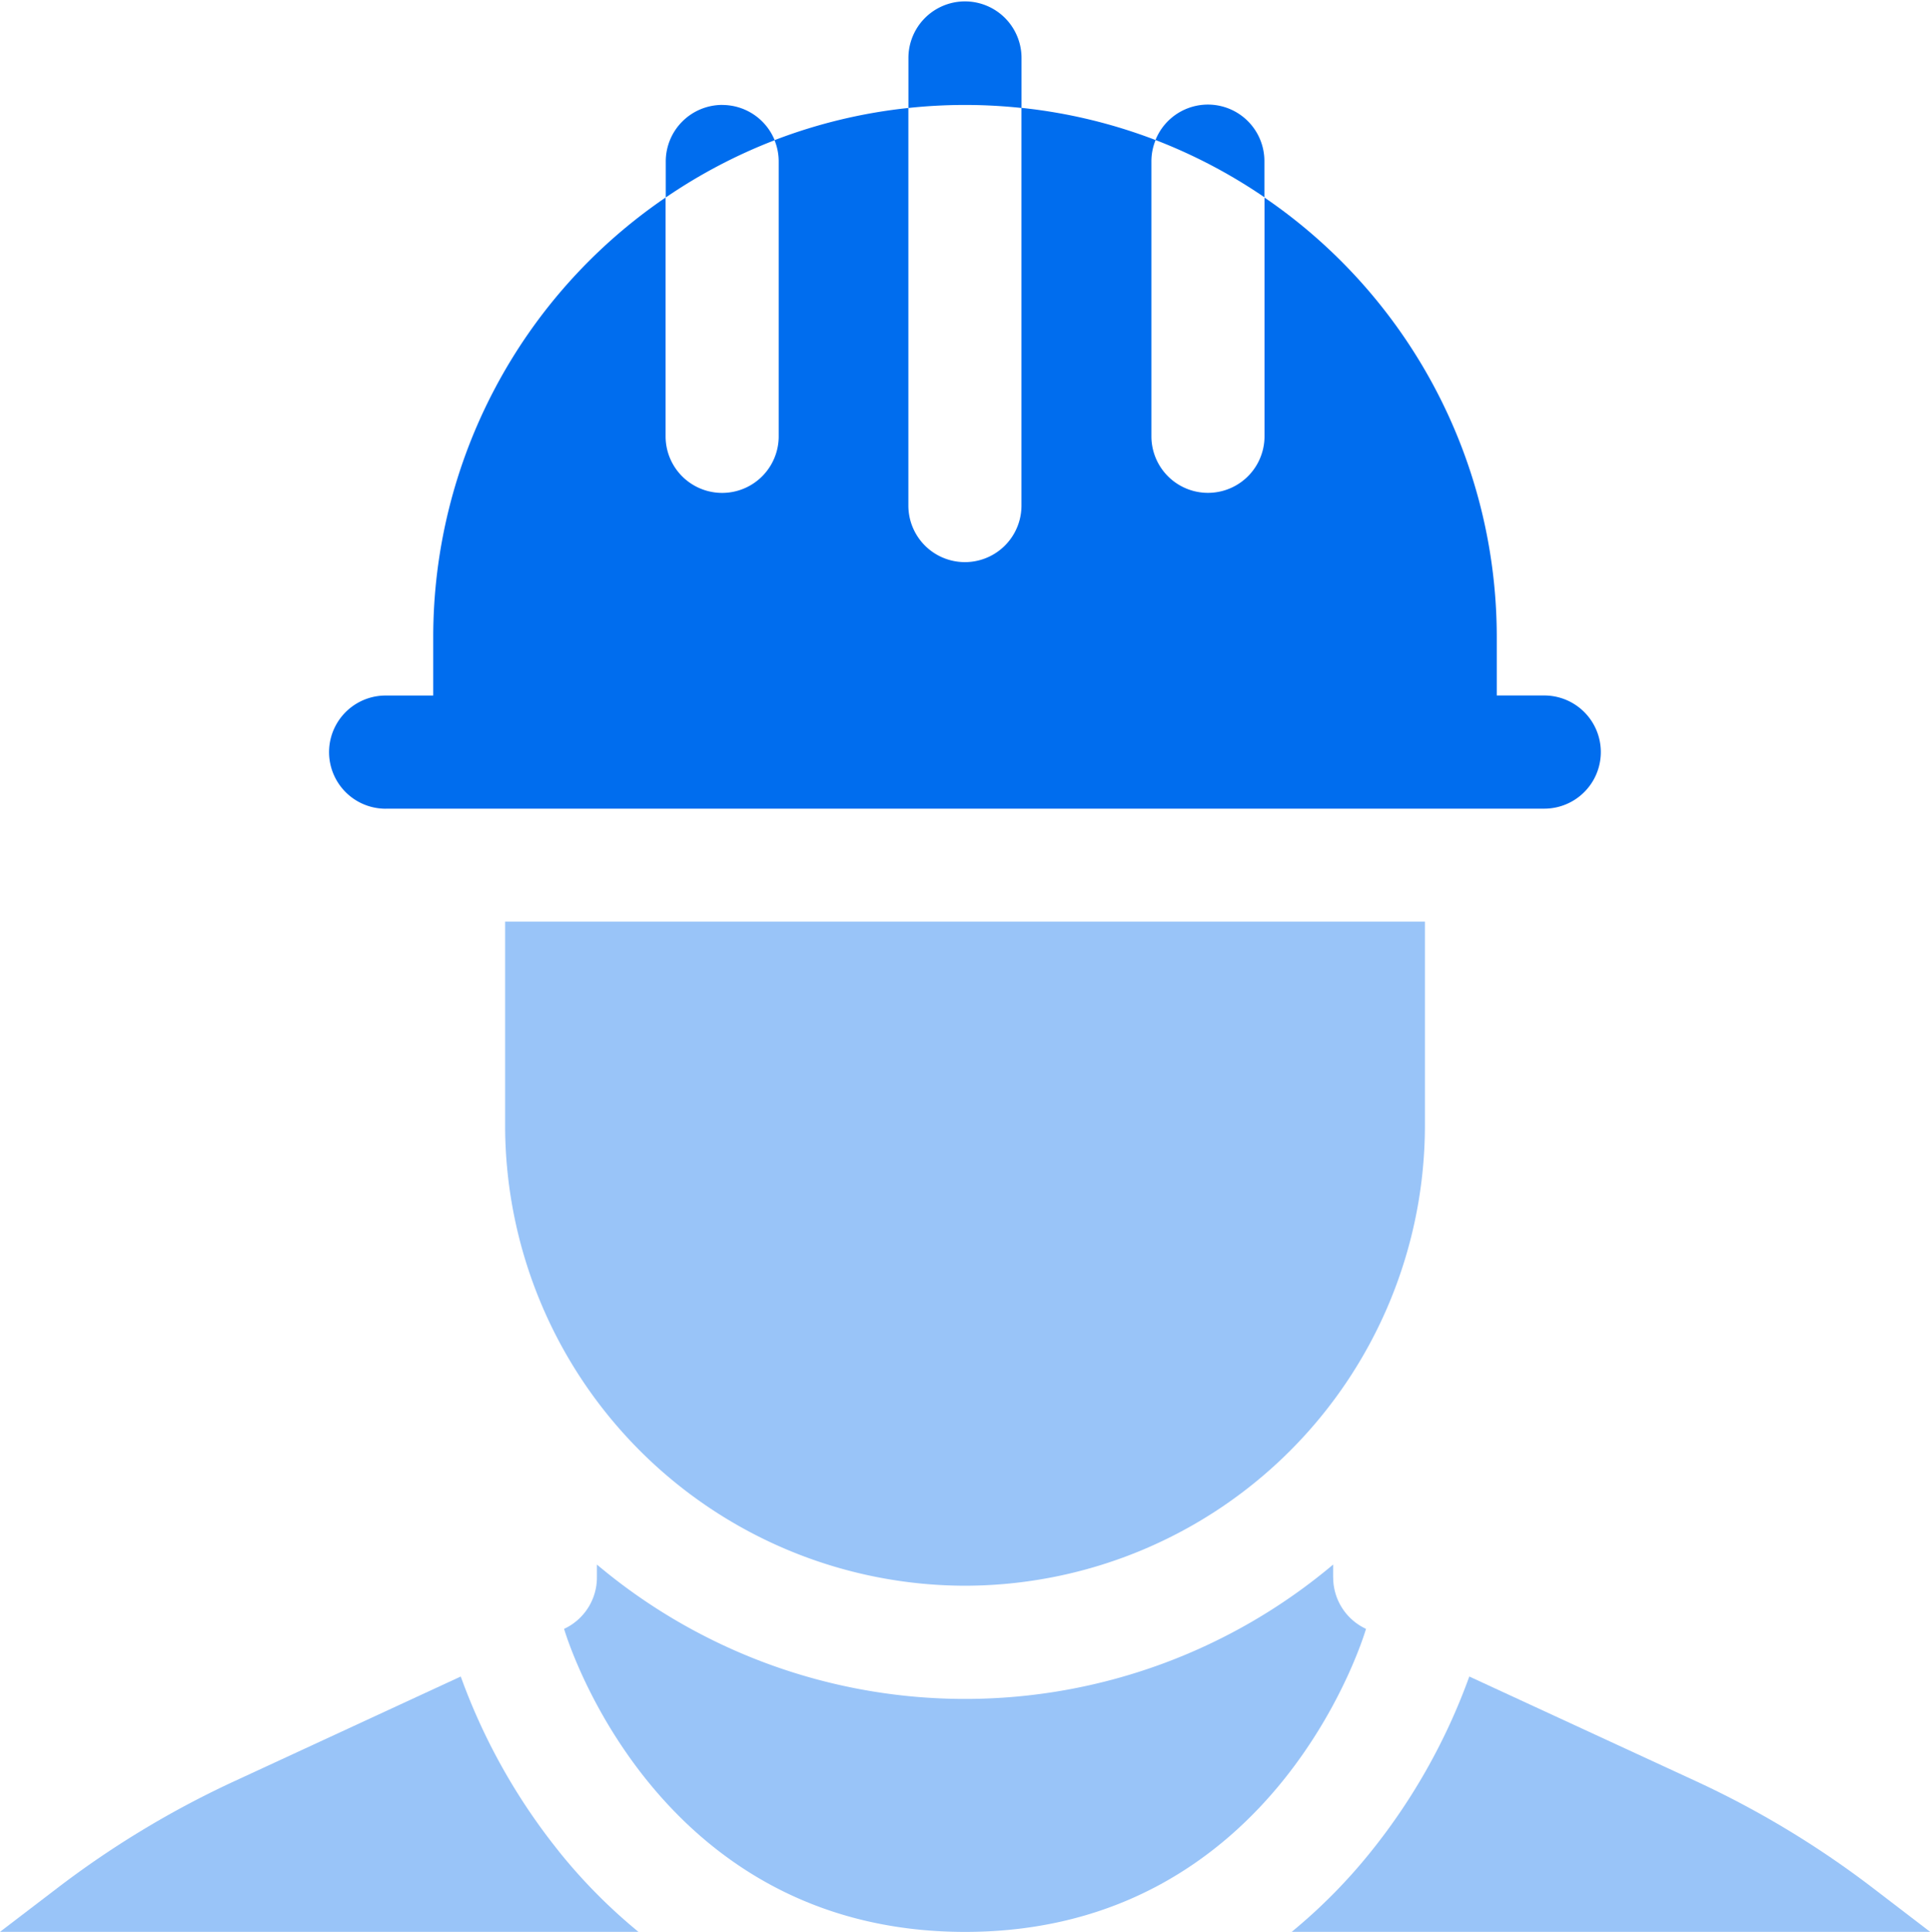 <svg xmlns="http://www.w3.org/2000/svg" width="35.973" height="36" viewBox="0 0 35.973 36"><defs><style>.a,.b{fill:#006dee;}.a{opacity:0.4;}</style></defs><g transform="translate(0 0.039)"><path class="a" d="M353.468,448.227a17.566,17.566,0,0,0-3.322-2.005l-4.211-1.944a11.36,11.36,0,0,1-1.829,3.258,10.176,10.176,0,0,1-1.481,1.5h11.9Zm0,0" transform="translate(-318.549 -413.076)"/><path class="a" d="M10.417,447.536a11.361,11.361,0,0,1-1.829-3.258l-4.209,1.946a17.561,17.561,0,0,0-3.322,2.005L0,449.036H11.9a10.174,10.174,0,0,1-1.484-1.5Zm0,0" transform="translate(0 -413.076)"/><path class="a" d="M163.974,414.823v-.24a10.653,10.653,0,0,1-13.722,0v.24a1.057,1.057,0,0,1-.612.958s1.627,5.647,7.474,5.647,7.473-5.647,7.473-5.647a1.057,1.057,0,0,1-.612-.957Zm0,0" transform="translate(-139.126 -385.467)"/><path class="a" d="M142.572,256.484a8.583,8.583,0,0,0,8.572-8.575v-3.8H134v3.8A8.584,8.584,0,0,0,142.572,256.484Zm0,0" transform="translate(-124.585 -226.974)"/><path class="b" d="M88.41,41.327H110a1.054,1.054,0,0,0,0-2.109h-.885v-1.09a9.911,9.911,0,0,0-4.329-8.188l0,4.448a1.054,1.054,0,1,1-2.108,0V29.268a1.048,1.048,0,0,1,.078-.4,9.832,9.832,0,0,0-2.5-.6v7.411a1.054,1.054,0,1,1-2.108,0V28.27a9.825,9.825,0,0,0-2.495.6,1.054,1.054,0,0,1,.078.4v5.119a1.054,1.054,0,1,1-2.108,0v-4.45a9.912,9.912,0,0,0-4.331,8.19v1.09h-.887a1.054,1.054,0,0,0,0,2.109Zm0,0" transform="translate(-81.217 -26.297)"/><path class="b" d="M308.542,28.523a1.053,1.053,0,0,0-2.03-.4,9.883,9.883,0,0,1,2.03,1.067Zm0,0" transform="translate(-284.975 -25.553)"/><path class="b" d="M177.659,27.469a1.054,1.054,0,0,0-1.054,1.055v.67a9.882,9.882,0,0,1,2.03-1.067,1.054,1.054,0,0,0-.976-.657Zm0,0" transform="translate(-164.196 -25.553)"/><path class="b" d="M243.107,1.973V1.041a1.054,1.054,0,1,0-2.108,0v.932a9.9,9.9,0,0,1,2.108,0Zm0,0" transform="translate(-224.067 0)"/></g></svg>
